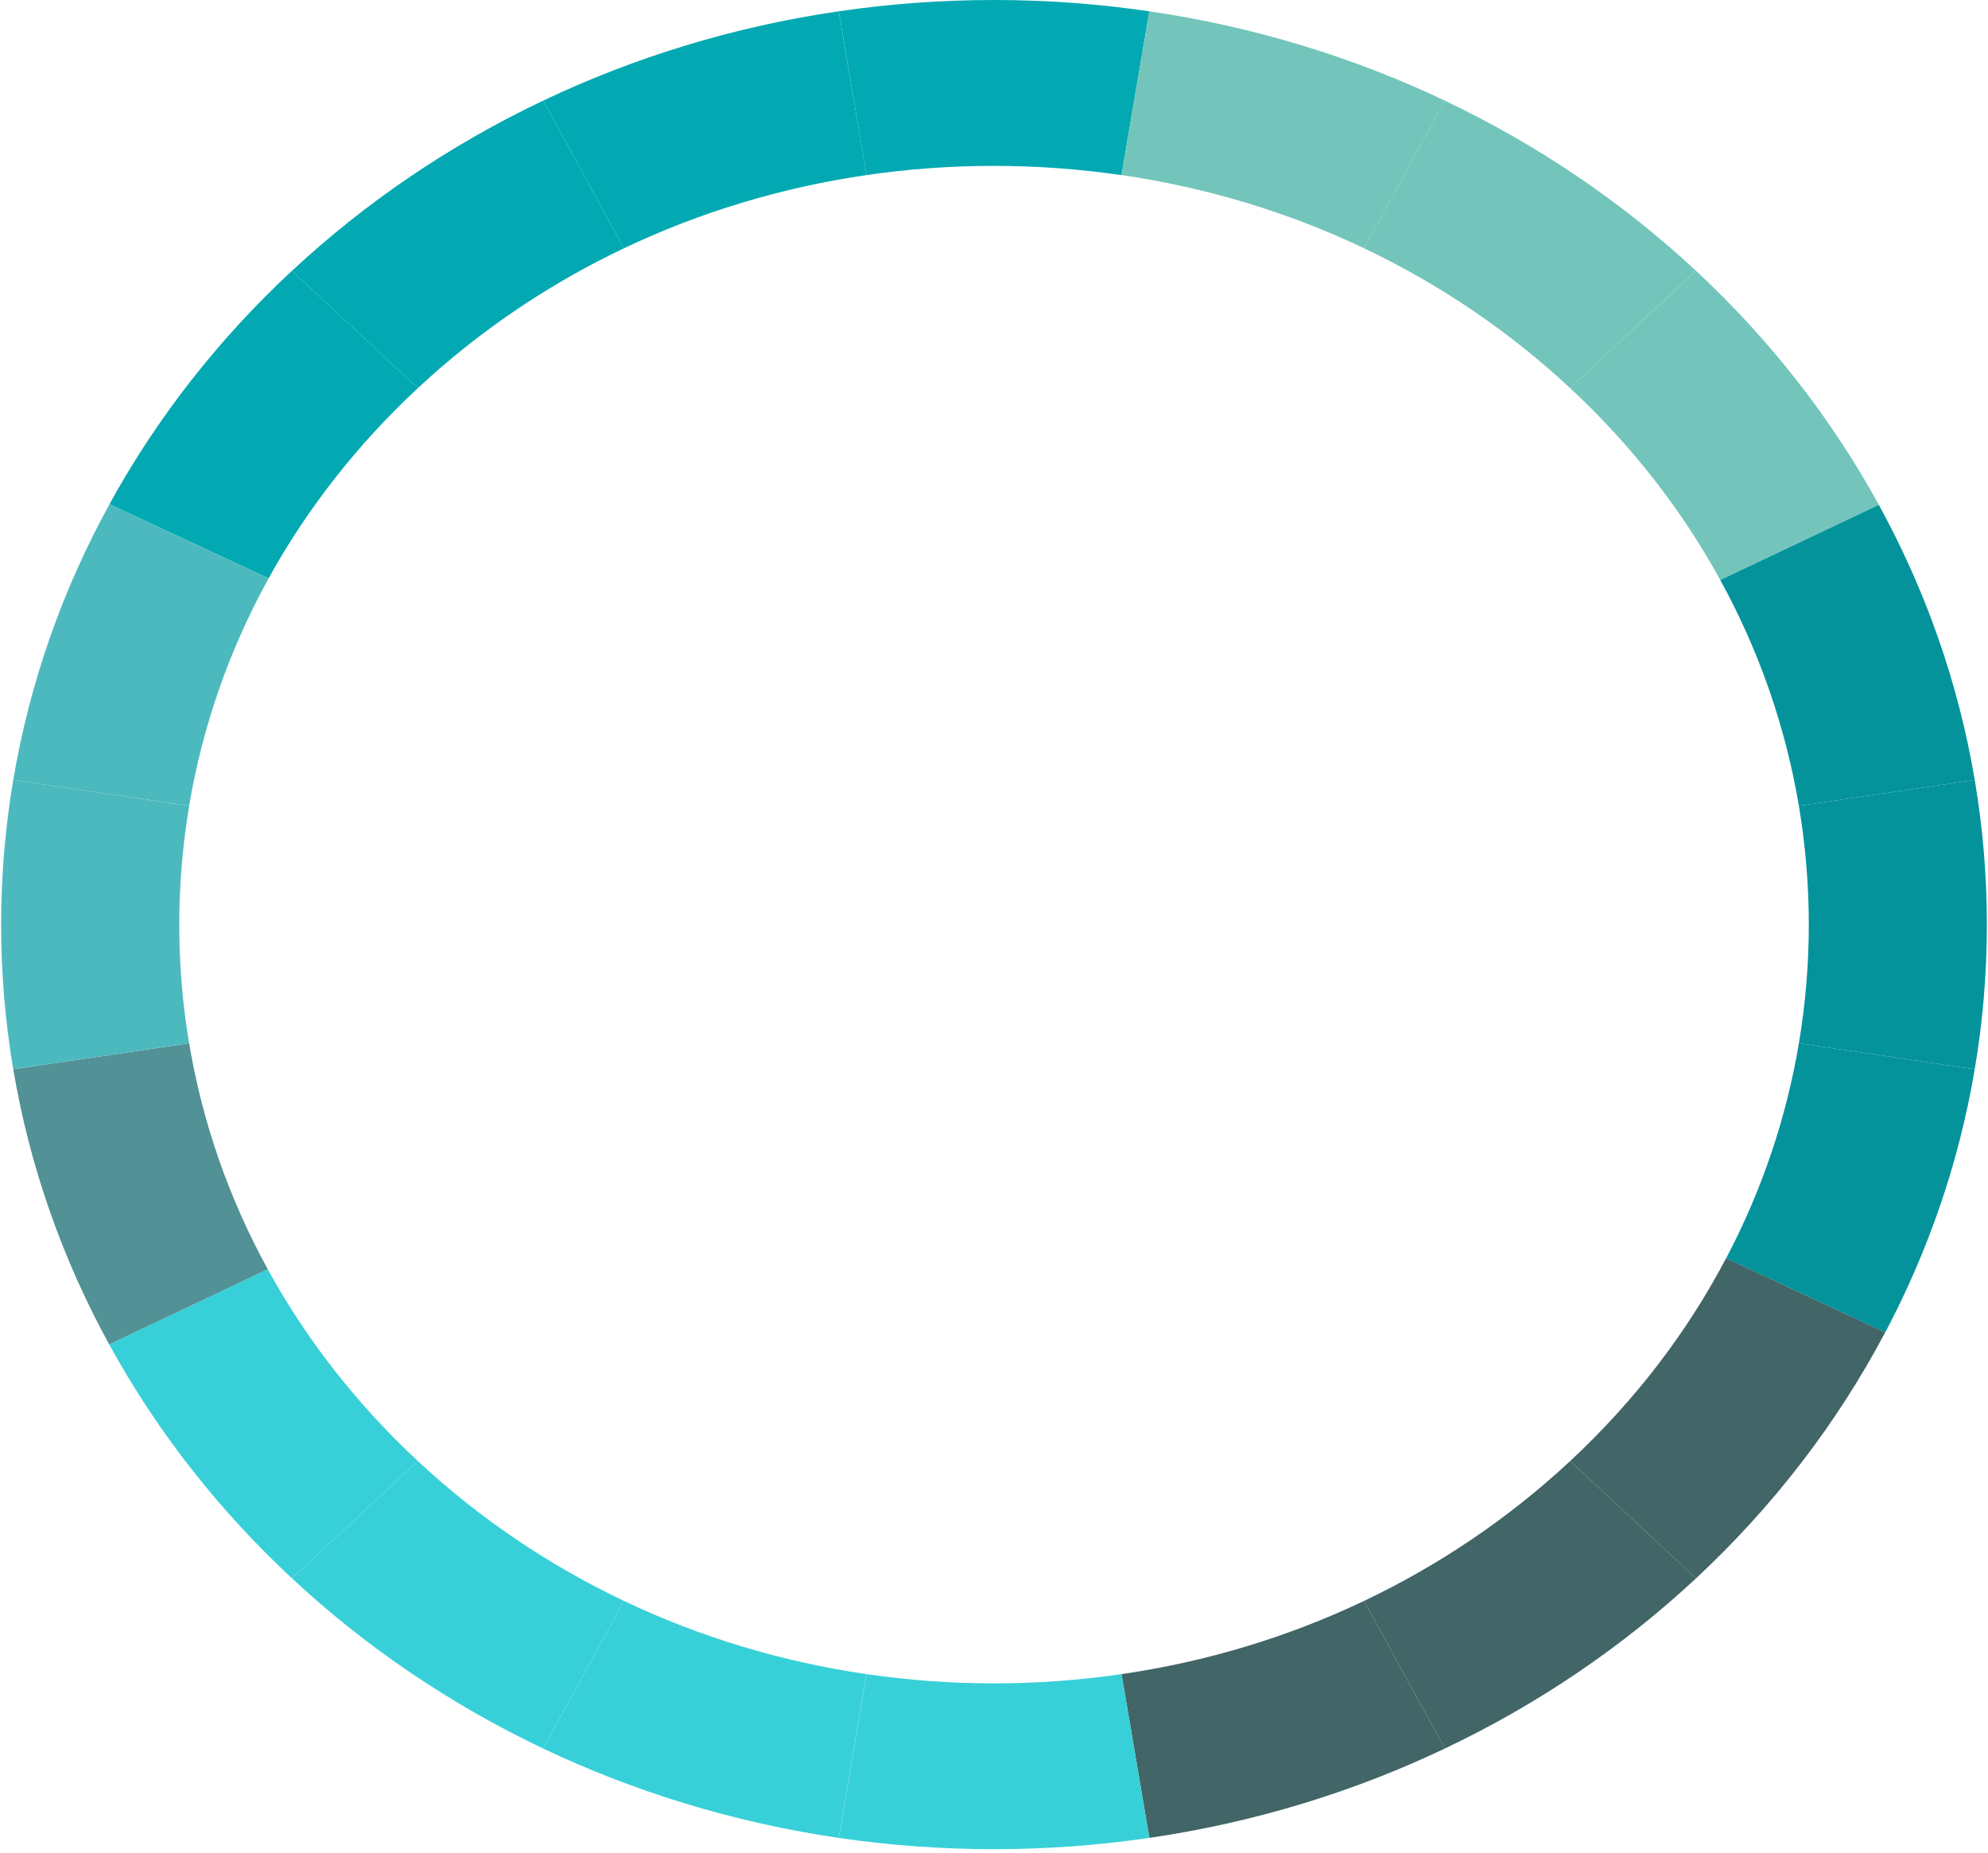 <svg width="470" height="438" viewBox="0 0 470 438" fill="none" xmlns="http://www.w3.org/2000/svg">
<path d="M147.517 58.687L128.415 23.79C106.371 34.261 86.348 47.884 69.028 64.025L98.796 91.743C113.308 78.23 129.737 67.138 147.517 58.687Z" fill="#02A9B2"/>
<path d="M265.146 395.753L271.727 434.467C296.518 430.843 320.017 423.609 341.586 413.347L322.483 378.45C304.554 386.984 285.244 392.835 265.146 395.753Z" fill="#426567"/>
<path d="M235.007 397.939C224.817 397.939 214.746 397.192 204.868 395.753L198.288 434.467C210.26 436.223 222.515 437.136 235.007 437.136C247.5 437.136 259.769 436.223 271.727 434.467L265.146 395.753C255.253 397.192 245.197 397.939 235.007 397.939Z" fill="#38D0D8"/>
<path d="M147.517 378.45L128.415 413.347C149.983 423.595 173.497 430.829 198.274 434.467L204.854 395.753C184.771 392.835 165.461 386.984 147.517 378.45Z" fill="#38D0D8"/>
<path d="M371.205 345.394C356.693 358.907 340.249 370 322.484 378.45L341.586 413.347C363.63 402.876 383.653 389.253 400.973 373.112L371.205 345.394Z" fill="#426567"/>
<path d="M406.706 137.11L444.183 119.323C432.939 98.797 418.307 80.152 400.973 64.025L371.205 91.743C385.732 105.256 397.63 120.554 406.706 137.11Z" fill="#73C5BB"/>
<path d="M427.635 218.575C427.635 228.063 426.833 237.441 425.289 246.638L466.865 252.766C468.752 241.618 469.732 230.207 469.732 218.575C469.732 206.943 468.752 195.518 466.865 184.384L425.289 190.512C426.833 199.709 427.635 209.087 427.635 218.575Z" fill="#04939B"/>
<path d="M98.796 345.394L69.028 373.112C86.363 389.253 106.386 402.863 128.415 413.347L147.517 378.45C129.737 370 113.308 358.921 98.796 345.394Z" fill="#38D0D8"/>
<path d="M406.706 137.11C415.871 153.818 422.139 171.799 425.288 190.512L466.865 184.385C462.973 161.301 455.205 139.419 444.183 119.336L406.706 137.11Z" fill="#04939B"/>
<path d="M408.087 297.455L445.697 314.993C455.902 295.685 463.151 274.772 466.864 252.767L425.288 246.639C422.302 264.385 416.509 281.48 408.087 297.455Z" fill="#04939B"/>
<path d="M371.205 345.394L400.973 373.112C419.095 356.238 434.246 336.611 445.683 314.979L408.073 297.441C398.863 314.993 386.475 331.189 371.205 345.394Z" fill="#426567"/>
<path d="M235.007 39.212C245.197 39.212 255.268 39.959 265.146 41.398L271.727 2.683C259.754 0.913 247.5 0 235.007 0C222.515 0 210.246 0.913 198.288 2.669L204.868 41.384C214.746 39.945 224.817 39.212 235.007 39.212Z" fill="#02A9B2"/>
<path d="M204.869 41.383L198.274 2.669C173.482 6.293 149.983 13.527 128.415 23.79L147.517 58.687C165.461 50.153 184.771 44.316 204.869 41.383Z" fill="#02A9B2"/>
<path d="M322.498 58.687L341.6 23.79C320.032 13.541 296.518 6.307 271.741 2.669L265.161 41.383C285.244 44.316 304.554 50.153 322.498 58.687Z" fill="#73C5BB"/>
<path d="M371.205 91.743L400.973 64.025C383.638 47.884 363.615 34.274 341.586 23.79L322.484 58.687C340.264 67.138 356.693 78.23 371.205 91.743Z" fill="#73C5BB"/>
<path d="M98.796 345.394C84.284 331.881 72.371 316.583 63.295 300.027L25.818 317.814C37.063 338.34 51.694 356.984 69.029 373.112L98.796 345.394Z" fill="#38D0D8"/>
<path d="M98.796 91.743L69.013 64.011C51.723 80.111 37.107 98.714 25.877 119.198L63.487 136.736C72.549 120.332 84.387 105.159 98.796 91.743Z" fill="#02A9B2"/>
<path d="M44.713 246.639L3.136 252.767C7.028 275.851 14.797 297.732 25.818 317.815L63.295 300.028C54.13 283.334 47.862 265.353 44.713 246.639Z" fill="#529195"/>
<path d="M42.38 218.575C42.38 209.087 43.182 199.71 44.727 190.512L3.135 184.371C1.249 195.519 0.269 206.93 0.269 218.575C0.269 230.221 1.249 241.632 3.135 252.766L44.712 246.639C43.167 237.427 42.38 228.064 42.38 218.575Z" fill="#4CB9BF"/>
<path d="M63.488 136.75L25.878 119.199C14.826 139.323 7.043 161.245 3.136 184.371L44.713 190.498C47.877 171.66 54.219 153.555 63.488 136.75Z" fill="#4CB9BF"/>
</svg>
